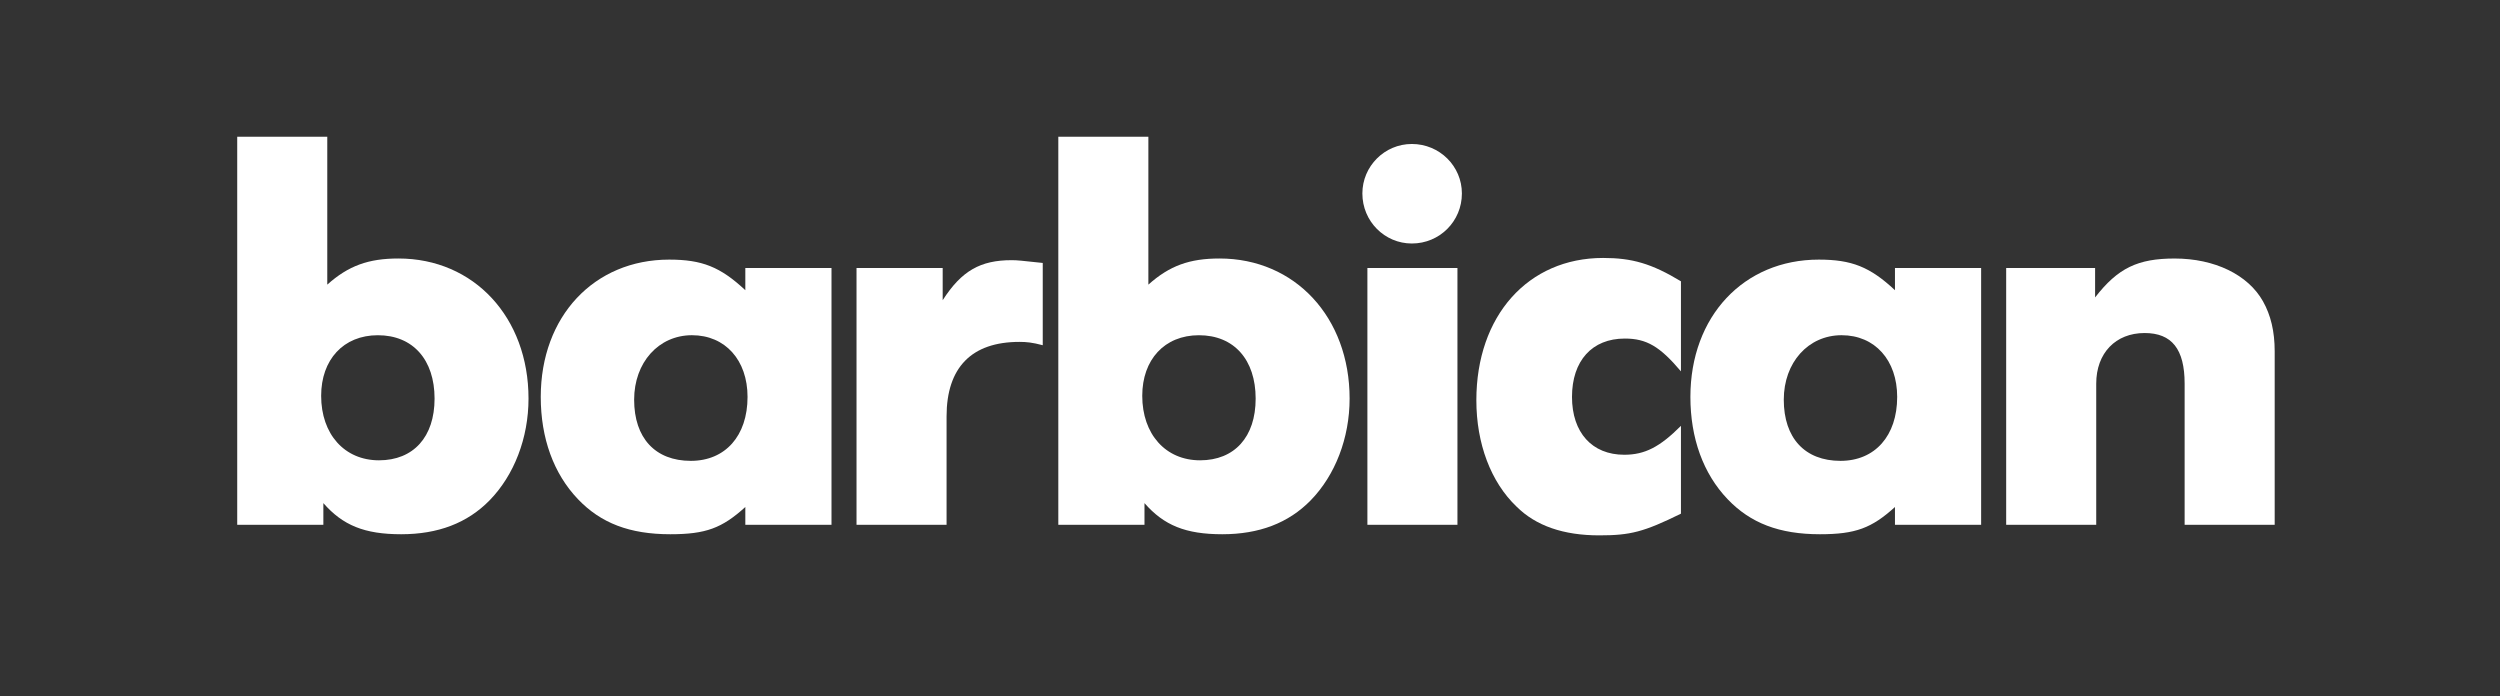 <svg width="517" height="144" viewBox="0 0 517 144" fill="none" xmlns="http://www.w3.org/2000/svg">
<rect x="0" y="0" width="517" height="144" fill="#333333" stroke="none"/>
<path d="M49.057 28.282H67.68V58.862C72.05 54.954 76.19 53.457 82.395 53.457C98.029 53.457 109.297 65.645 109.297 82.428C109.297 90.592 106.308 98.293 101.249 103.469C96.647 108.18 90.558 110.481 82.967 110.481C75.381 110.481 70.896 108.643 66.871 104.045V108.527H49.057V28.282ZM66.414 81.855C66.414 89.789 71.242 95.193 78.37 95.193C85.499 95.193 89.869 90.365 89.869 82.433C89.869 74.384 85.384 69.326 78.144 69.326C71.016 69.326 66.414 74.385 66.414 81.855Z" fill="white"/>
<path d="M154.134 104.85C149.306 109.221 145.971 110.481 138.615 110.481C130.22 110.481 124.242 108.18 119.53 103.237C114.47 97.948 111.828 90.592 111.828 82.083C111.828 65.414 122.865 53.688 138.384 53.688C145.166 53.688 148.959 55.18 154.134 60.013V55.416H171.953V108.528H154.134V104.85ZM131.14 82.66C131.14 90.592 135.511 95.305 142.866 95.305C149.995 95.305 154.592 90.131 154.592 82.082C154.592 74.496 149.995 69.322 143.098 69.322C136.199 69.326 131.14 74.957 131.14 82.66Z" fill="white"/>
<path d="M177.128 55.416H194.947V62.083C198.855 55.989 202.763 53.804 209.204 53.804C210.471 53.804 211.273 53.919 215.64 54.377V71.392C213.455 70.816 212.305 70.704 210.813 70.704C200.926 70.704 195.751 75.993 195.751 86.106V108.522H177.128V55.416Z" fill="white"/>
<path d="M218.859 28.282H237.483V58.862C241.853 54.954 245.988 53.457 252.197 53.457C267.832 53.457 279.099 65.645 279.099 82.428C279.099 90.592 276.111 98.293 271.052 103.469C266.454 108.18 260.361 110.481 252.775 110.481C245.189 110.481 240.703 108.643 236.679 104.045V108.527H218.859V28.282ZM236.217 81.855C236.217 89.789 241.045 95.193 248.174 95.193C255.303 95.193 259.669 90.365 259.669 82.433C259.669 74.384 255.188 69.326 247.944 69.326C240.814 69.326 236.217 74.385 236.217 81.855Z" fill="white"/>
<path d="M302.32 40.008C302.32 45.755 297.723 50.357 291.971 50.357C286.339 50.357 281.738 45.76 281.738 40.008C281.738 34.376 286.335 29.775 291.971 29.775C297.724 29.779 302.32 34.376 302.32 40.008ZM282.777 55.416H301.4V108.528H282.777V55.416Z" fill="white"/>
<path d="M347.619 106.227C339.918 110.02 337.155 110.713 330.719 110.713C323.36 110.713 317.613 108.758 313.588 104.734C308.303 99.675 305.31 91.742 305.31 82.775C305.31 65.302 316 53.345 331.524 53.345C337.503 53.345 341.526 54.495 347.62 58.173V76.797C343.25 71.623 340.491 70.014 336.011 70.014C329.228 70.014 325.089 74.612 325.089 82.086C325.089 89.445 329.228 94.043 335.895 94.043C340.15 94.043 343.255 92.436 347.621 88.064V106.227H347.619Z" fill="white"/>
<path d="M391.879 104.85C387.051 109.221 383.715 110.481 376.36 110.481C367.965 110.481 361.992 108.18 357.275 103.237C352.216 97.948 349.574 90.592 349.574 82.083C349.574 65.414 360.611 53.688 376.129 53.688C382.912 53.688 386.705 55.18 391.879 60.013V55.416H409.698V108.528H391.879V104.85ZM368.885 82.66C368.885 90.592 373.251 95.305 380.612 95.305C387.74 95.305 392.337 90.131 392.337 82.082C392.337 74.496 387.74 69.322 380.843 69.322C373.944 69.326 368.885 74.957 368.885 82.66Z" fill="white"/>
<path d="M414.873 55.416H433.266V61.51C437.978 55.416 442.118 53.462 449.707 53.462C457.986 53.462 464.885 56.798 467.988 62.314C469.596 65.188 470.405 68.523 470.405 72.663V108.532H451.781V79.333C451.781 72.206 449.138 68.87 443.503 68.87C437.524 68.87 433.5 73.009 433.5 79.333V108.532H414.877V55.416H414.873Z" fill="white"/>
</svg>
